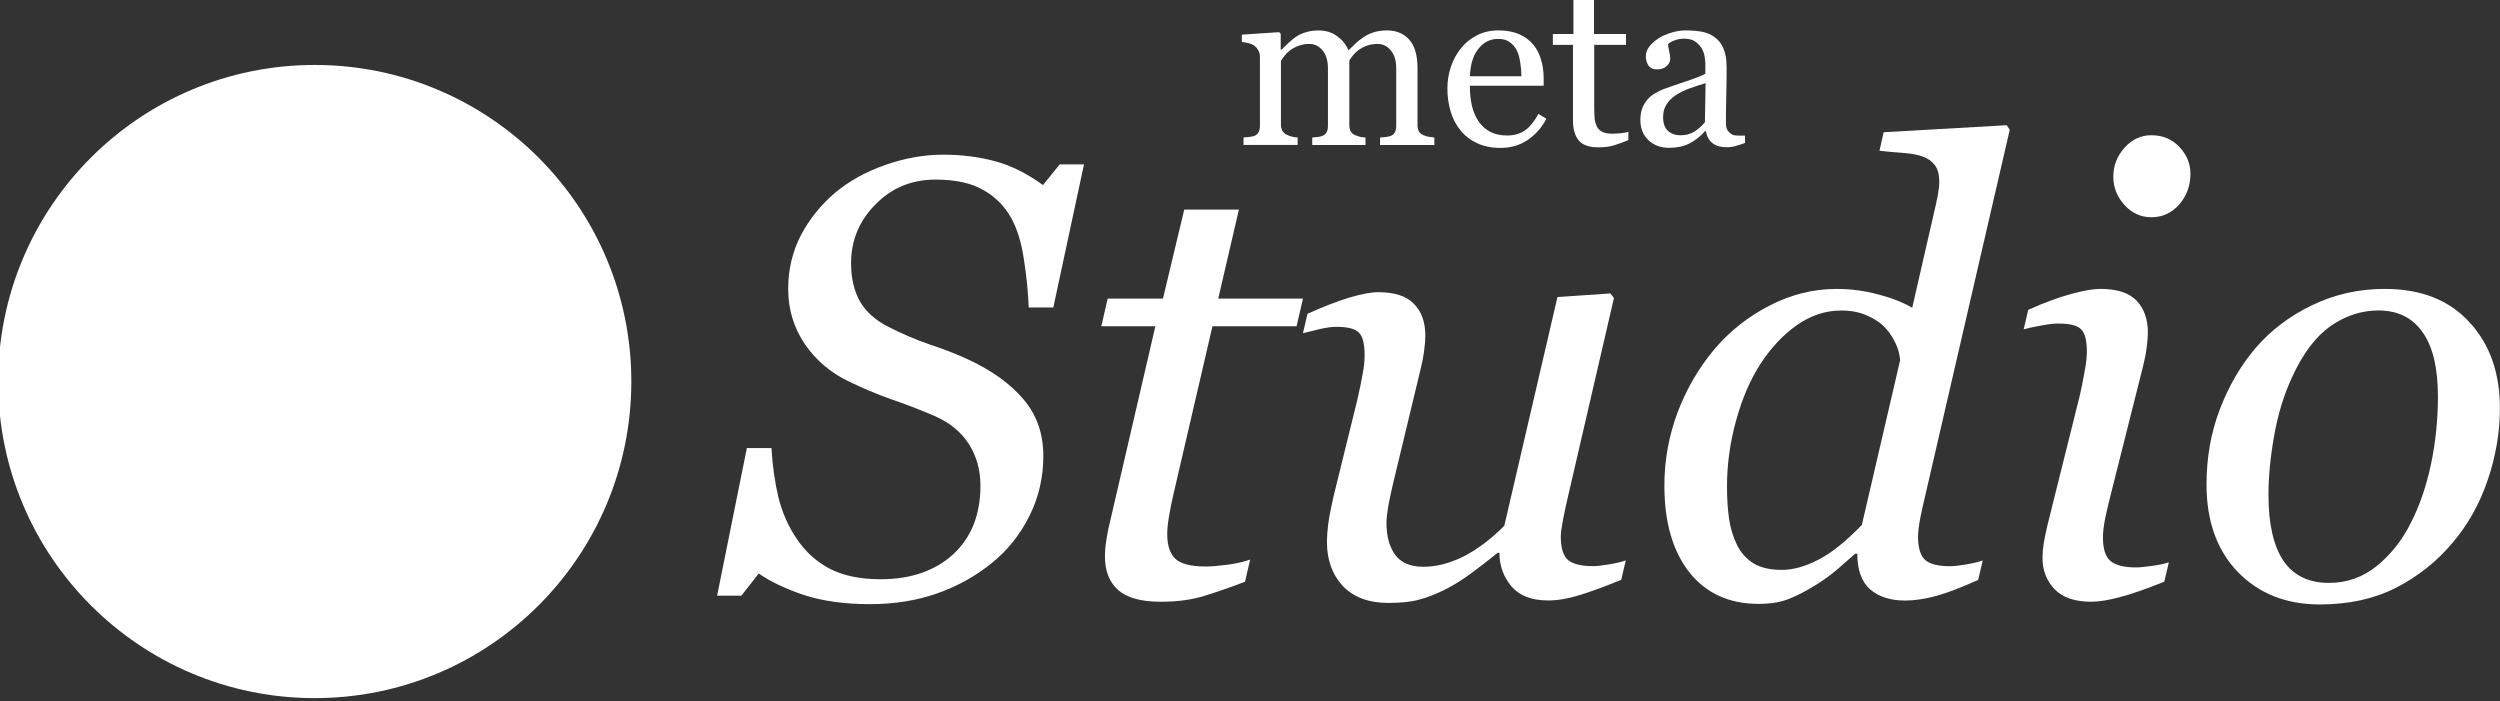 <?xml version="1.0" encoding="UTF-8" standalone="no"?>
<!-- Created with Inkscape (http://www.inkscape.org/) -->

<svg
   xmlns:osb="http://www.openswatchbook.org/uri/2009/osb"
   xmlns:dc="http://purl.org/dc/elements/1.1/"
   xmlns:cc="http://creativecommons.org/ns#"
   xmlns:rdf="http://www.w3.org/1999/02/22-rdf-syntax-ns#"
   xmlns:svg="http://www.w3.org/2000/svg"
   xmlns="http://www.w3.org/2000/svg"
   xmlns:sodipodi="http://sodipodi.sourceforge.net/DTD/sodipodi-0.dtd"
   xmlns:inkscape="http://www.inkscape.org/namespaces/inkscape"
   width="173.29"
   height="48.604"
   id="svg3834"
   version="1.1"
   inkscape:version="0.48.4 r9939"
   sodipodi:docname="logo.svg">
  <rect width="100%" height="100%" fill="#333333" stroke="none"/>
  <defs
     id="defs3836">
    <linearGradient
       id="linearGradient4371"
       osb:paint="solid">
      <stop
         style="stop-color:#ffffff;stop-opacity:1;"
         offset="0"
         id="stop4373" />
    </linearGradient>
    <linearGradient
       id="linearGradient4365"
       osb:paint="solid">
      <stop
         style="stop-color:#230021;stop-opacity:1;"
         offset="0"
         id="stop4367" />
    </linearGradient>
  </defs>
  <sodipodi:namedview
     id="base"
     pagecolor="#ffffff"
     bordercolor="#666666"
     borderopacity="1.0"
     inkscape:pageopacity="0.0"
     inkscape:pageshadow="2"
     inkscape:zoom="2.8"
     inkscape:cx="63.664221"
     inkscape:cy="34.297353"
     inkscape:document-units="px"
     inkscape:current-layer="layer1"
     showgrid="false"
     inkscape:window-width="1295"
     inkscape:window-height="744"
     inkscape:window-x="65"
     inkscape:window-y="24"
     inkscape:window-maximized="1"
     fit-margin-top="0"
     fit-margin-left="0"
     fit-margin-right="0"
     fit-margin-bottom="0"
     showguides="true"
     inkscape:guide-bbox="true" />
  <g
     inkscape:label="Layer 1"
     inkscape:groupmode="layer"
     id="layer1"
     transform="translate(23.881,-1008.777)">
    <path
       sodipodi:type="arc"
       style="fill:#ffffff;stroke:#ffffff;stroke-width:3.134;stroke-linejoin:round;stroke-miterlimit:4;stroke-opacity:1;stroke-dasharray:none;stroke-dashoffset:0"
       id="path3853"
       sodipodi:cx="338.90619"
       sodipodi:cy="502.33411"
       sodipodi:rx="17.172594"
       sodipodi:ry="17.172594"
       d="m 356.079,502.334 c 0,9.484 -7.688,17.173 -17.173,17.173 -9.484,0 -17.173,-7.688 -17.173,-17.173 0,-9.484 7.688,-17.173 17.173,-17.173 9.484,0 17.173,7.688 17.173,17.173 z"
       transform="matrix(1.171,0,0,1.171,-398.924,446.99)" />
    <path
       d="m 356.079,502.334 c 0,9.484 -7.688,17.173 -17.173,17.173 -9.484,0 -17.173,-7.688 -17.173,-17.173 0,-9.484 7.688,-17.173 17.173,-17.173 9.484,0 17.173,7.688 17.173,17.173 z"
       sodipodi:ry="17.172594"
       sodipodi:rx="17.172594"
       sodipodi:cy="502.33411"
       sodipodi:cx="338.90619"
       id="path4363"
       style="fill:#ffffff;fill-opacity:1;stroke:none"
       sodipodi:type="arc"
       transform="matrix(0.496,0,0,0.483,-167.415,786.281)" />
    <g
       inkscape:transform-center-x="-25.637084"
       inkscape:transform-center-y="-5.6356133"
       style="font-size:10.057px;font-style:normal;font-variant:normal;font-weight:normal;font-stretch:normal;text-align:start;line-height:125%;letter-spacing:0px;word-spacing:0px;writing-mode:lr-tb;text-anchor:start;fill:#ffffff;fill-opacity:1;stroke:none;font-family:Georgia;-inkscape-font-specification:Georgia"
       id="text2988"
       transform="matrix(1.595,0,0,1.595,-37.066,-614.815)">
      <path
         d="m 70.604,1024.226 -2.362,0 0,-0.324 c 0.075,-0.01 0.151,-0.013 0.226,-0.02 0.079,-0.01 0.147,-0.02 0.206,-0.039 0.092,-0.029 0.159,-0.08 0.201,-0.152 0.046,-0.075 0.069,-0.172 0.069,-0.29 l 0,-2.5 c -7e-6,-0.341 -0.079,-0.602 -0.236,-0.786 -0.154,-0.187 -0.347,-0.28 -0.579,-0.28 -0.16,0 -0.311,0.024 -0.452,0.074 -0.141,0.049 -0.27,0.118 -0.388,0.206 -0.095,0.072 -0.175,0.151 -0.241,0.236 -0.062,0.082 -0.11,0.151 -0.142,0.206 l 0,2.794 c -5e-6,0.115 0.02,0.209 0.059,0.285 0.039,0.072 0.106,0.128 0.201,0.167 0.075,0.029 0.142,0.052 0.201,0.069 0.062,0.013 0.142,0.023 0.241,0.03 l 0,0.324 -2.313,0 0,-0.324 c 0.075,-0.01 0.147,-0.013 0.216,-0.02 0.072,-0.01 0.137,-0.02 0.196,-0.039 0.092,-0.029 0.159,-0.08 0.201,-0.152 0.046,-0.075 0.069,-0.172 0.069,-0.29 l 0,-2.5 c -4e-6,-0.341 -0.079,-0.602 -0.236,-0.786 -0.154,-0.187 -0.347,-0.28 -0.579,-0.28 -0.16,0 -0.311,0.026 -0.452,0.078 -0.141,0.049 -0.27,0.118 -0.388,0.206 -0.095,0.072 -0.175,0.154 -0.241,0.245 -0.065,0.088 -0.115,0.155 -0.147,0.201 l 0,2.775 c -2e-6,0.111 0.023,0.205 0.069,0.28 0.046,0.075 0.115,0.133 0.206,0.172 0.069,0.033 0.139,0.057 0.211,0.074 0.072,0.016 0.152,0.028 0.241,0.034 l 0,0.324 -2.352,0 0,-0.324 c 0.075,-0.01 0.152,-0.013 0.231,-0.02 0.082,-0.01 0.152,-0.02 0.211,-0.039 0.092,-0.029 0.159,-0.08 0.201,-0.152 0.046,-0.075 0.069,-0.172 0.069,-0.29 l 0,-3.01 c -1e-6,-0.105 -0.025,-0.198 -0.074,-0.28 -0.046,-0.085 -0.111,-0.157 -0.196,-0.216 -0.062,-0.039 -0.139,-0.07 -0.231,-0.093 -0.092,-0.026 -0.187,-0.043 -0.285,-0.049 l 0,-0.319 1.621,-0.108 0.069,0.069 0,0.692 0.034,0 c 0.082,-0.082 0.182,-0.178 0.3,-0.29 0.118,-0.111 0.228,-0.201 0.329,-0.27 0.115,-0.079 0.257,-0.144 0.427,-0.197 0.174,-0.052 0.36,-0.079 0.56,-0.079 0.314,0 0.584,0.085 0.81,0.255 0.226,0.167 0.388,0.37 0.486,0.609 0.118,-0.115 0.221,-0.214 0.309,-0.3 0.092,-0.088 0.211,-0.182 0.358,-0.28 0.124,-0.085 0.27,-0.154 0.437,-0.206 0.17,-0.052 0.358,-0.079 0.565,-0.079 0.409,0 0.733,0.134 0.972,0.403 0.239,0.268 0.358,0.681 0.358,1.238 l 0,2.46 c -8e-6,0.115 0.02,0.209 0.059,0.285 0.039,0.072 0.106,0.128 0.201,0.167 0.075,0.029 0.149,0.052 0.221,0.069 0.075,0.013 0.159,0.023 0.25,0.03 l 0,0.324"
         style="line-height:125%;fill:#ffffff;font-family:Georgia;-inkscape-font-specification:Georgia"
         id="path3017"
         inkscape:connector-curvature="0" />
      <path
         d="m 75.47,1023.087 c -0.203,0.386 -0.475,0.694 -0.815,0.923 -0.34,0.229 -0.732,0.344 -1.174,0.344 -0.39,0 -0.732,-0.069 -1.026,-0.206 -0.291,-0.138 -0.532,-0.324 -0.722,-0.56 -0.19,-0.236 -0.332,-0.511 -0.427,-0.825 -0.092,-0.314 -0.138,-0.647 -0.138,-0.997 0,-0.314 0.049,-0.622 0.147,-0.923 0.101,-0.304 0.249,-0.578 0.442,-0.82 0.187,-0.233 0.417,-0.419 0.692,-0.56 0.278,-0.144 0.589,-0.216 0.933,-0.216 0.354,0 0.656,0.056 0.908,0.167 0.252,0.111 0.457,0.264 0.614,0.457 0.151,0.183 0.262,0.399 0.334,0.648 0.075,0.249 0.113,0.519 0.113,0.81 l 0,0.324 -3.207,0 c -2e-6,0.318 0.029,0.606 0.088,0.864 0.062,0.259 0.159,0.486 0.29,0.683 0.128,0.19 0.295,0.341 0.501,0.452 0.206,0.108 0.452,0.162 0.737,0.162 0.291,0 0.542,-0.067 0.751,-0.201 0.213,-0.138 0.417,-0.383 0.614,-0.737 l 0.344,0.211 m -1.085,-1.847 c -4e-6,-0.183 -0.016,-0.38 -0.049,-0.589 -0.029,-0.209 -0.079,-0.385 -0.147,-0.525 -0.075,-0.151 -0.178,-0.273 -0.309,-0.368 -0.131,-0.095 -0.3,-0.142 -0.506,-0.142 -0.344,0 -0.63,0.144 -0.859,0.432 -0.226,0.285 -0.349,0.683 -0.368,1.193 l 2.239,0"
         style="line-height:125%;fill:#ffffff;font-family:Georgia;-inkscape-font-specification:Georgia"
         id="path3019"
         inkscape:connector-curvature="0" />
      <path
         d="m 79.031,1024.015 c -0.213,0.088 -0.414,0.162 -0.604,0.221 -0.19,0.062 -0.422,0.093 -0.697,0.093 -0.406,0 -0.692,-0.102 -0.859,-0.304 -0.164,-0.206 -0.246,-0.496 -0.246,-0.869 l 0,-3.28 -0.874,0 0,-0.471 0.894,0 0,-1.508 0.894,0 0,1.508 1.39,0 0,0.471 -1.38,0 0,2.706 c -2e-6,0.203 0.006,0.373 0.02,0.511 0.016,0.134 0.052,0.252 0.108,0.354 0.052,0.095 0.131,0.167 0.236,0.216 0.105,0.049 0.246,0.074 0.422,0.074 0.082,0 0.201,-0.01 0.358,-0.02 0.16,-0.016 0.273,-0.036 0.339,-0.059 l 0,0.358"
         style="line-height:125%;fill:#ffffff;font-family:Georgia;-inkscape-font-specification:Georgia"
         id="path3021"
         inkscape:connector-curvature="0" />
      <path
         d="m 84.103,1024.138 c -0.154,0.056 -0.29,0.1 -0.408,0.133 -0.115,0.036 -0.246,0.054 -0.393,0.054 -0.255,0 -0.46,-0.059 -0.614,-0.177 -0.151,-0.121 -0.247,-0.296 -0.29,-0.525 l -0.029,0 c -0.213,0.236 -0.442,0.416 -0.688,0.54 -0.242,0.124 -0.535,0.187 -0.879,0.187 -0.363,0 -0.663,-0.111 -0.899,-0.334 -0.232,-0.223 -0.349,-0.514 -0.349,-0.874 0,-0.187 0.026,-0.354 0.079,-0.501 0.052,-0.147 0.131,-0.28 0.236,-0.398 0.082,-0.098 0.19,-0.185 0.324,-0.26 0.134,-0.079 0.26,-0.141 0.378,-0.187 0.147,-0.056 0.445,-0.159 0.894,-0.309 0.452,-0.151 0.756,-0.269 0.913,-0.354 l 0,-0.486 c -3e-6,-0.043 -0.01,-0.124 -0.029,-0.245 -0.016,-0.121 -0.054,-0.236 -0.113,-0.344 -0.065,-0.121 -0.159,-0.226 -0.28,-0.314 -0.118,-0.092 -0.286,-0.137 -0.506,-0.138 -0.151,10e-5 -0.291,0.026 -0.422,0.079 -0.128,0.049 -0.218,0.102 -0.27,0.157 -2e-6,0.065 0.015,0.162 0.044,0.29 0.033,0.128 0.049,0.245 0.049,0.354 -10e-7,0.115 -0.052,0.219 -0.157,0.314 -0.101,0.095 -0.244,0.142 -0.427,0.142 -0.164,0 -0.285,-0.057 -0.363,-0.172 -0.075,-0.118 -0.113,-0.249 -0.113,-0.393 -10e-7,-0.151 0.052,-0.295 0.157,-0.432 0.108,-0.138 0.247,-0.26 0.417,-0.368 0.147,-0.092 0.326,-0.169 0.535,-0.231 0.21,-0.065 0.414,-0.098 0.614,-0.098 0.275,0 0.514,0.02 0.717,0.059 0.206,0.036 0.393,0.116 0.56,0.241 0.167,0.121 0.293,0.286 0.378,0.496 0.088,0.206 0.133,0.473 0.133,0.8 -5e-6,0.468 -0.005,0.884 -0.015,1.247 -0.01,0.36 -0.015,0.755 -0.015,1.183 -4e-6,0.128 0.021,0.229 0.064,0.304 0.046,0.075 0.115,0.139 0.206,0.192 0.049,0.029 0.126,0.046 0.231,0.049 0.108,0 0.218,0 0.329,0 l 0,0.314 m -1.714,-2.593 c -0.278,0.082 -0.522,0.162 -0.732,0.241 -0.21,0.079 -0.404,0.177 -0.584,0.295 -0.164,0.111 -0.293,0.244 -0.388,0.398 -0.095,0.151 -0.142,0.331 -0.142,0.54 -10e-7,0.272 0.07,0.471 0.211,0.599 0.144,0.128 0.326,0.192 0.545,0.192 0.232,0 0.437,-0.056 0.614,-0.167 0.177,-0.115 0.326,-0.249 0.447,-0.403 l 0.029,-1.694"
         style="line-height:125%;fill:#ffffff;font-family:Georgia;-inkscape-font-specification:Georgia"
         id="path3023"
         inkscape:connector-curvature="0" />
    </g>
    <g
       style="font-size:27.031px;font-style:italic;font-variant:normal;font-weight:normal;font-stretch:normal;text-align:start;line-height:125%;letter-spacing:0px;word-spacing:0px;writing-mode:lr-tb;text-anchor:start;fill:#ffffff;fill-opacity:1;stroke:none;font-family:Georgia;-inkscape-font-specification:Georgia Italic"
       id="text2988-3"
       transform="matrix(1.595,0,0,1.595,-37.066,-614.815)">
      <path
         d="m 46.057,1044.181 c -1.082,0 -2.033,-0.132 -2.851,-0.396 -0.81,-0.273 -1.465,-0.585 -1.967,-0.937 l -0.752,0.964 -1.056,0 1.293,-6.415 1.069,0 c 0.044,0.766 0.145,1.483 0.304,2.151 0.167,0.669 0.436,1.272 0.805,1.808 0.37,0.554 0.849,0.986 1.439,1.294 0.59,0.299 1.32,0.449 2.191,0.449 1.311,0 2.363,-0.361 3.155,-1.082 0.792,-0.73 1.188,-1.725 1.188,-2.983 -1.1e-5,-0.677 -0.167,-1.28 -0.502,-1.808 -0.334,-0.528 -0.836,-0.937 -1.505,-1.228 -0.634,-0.273 -1.263,-0.515 -1.887,-0.726 -0.616,-0.22 -1.223,-0.475 -1.821,-0.765 -0.792,-0.378 -1.43,-0.919 -1.914,-1.623 -0.484,-0.713 -0.726,-1.513 -0.726,-2.402 -3e-6,-0.845 0.185,-1.623 0.554,-2.336 0.378,-0.713 0.876,-1.329 1.491,-1.848 0.598,-0.502 1.32,-0.902 2.165,-1.201 0.854,-0.299 1.698,-0.449 2.534,-0.449 0.783,0 1.522,0.092 2.217,0.277 0.704,0.185 1.408,0.532 2.112,1.043 l 0.726,-0.897 1.056,0 -1.333,6.217 -1.069,0 c -0.026,-0.678 -0.097,-1.377 -0.211,-2.099 -0.106,-0.722 -0.29,-1.32 -0.554,-1.795 -0.29,-0.519 -0.695,-0.924 -1.214,-1.214 -0.519,-0.299 -1.21,-0.449 -2.072,-0.449 -1.038,10e-5 -1.909,0.361 -2.613,1.082 -0.704,0.713 -1.056,1.562 -1.056,2.547 -6e-6,0.651 0.128,1.206 0.383,1.663 0.264,0.449 0.669,0.814 1.214,1.095 0.581,0.299 1.188,0.559 1.821,0.779 0.642,0.211 1.214,0.436 1.716,0.673 1.012,0.475 1.799,1.047 2.363,1.716 0.572,0.669 0.858,1.487 0.858,2.455 -1.5e-5,0.933 -0.202,1.804 -0.607,2.613 -0.405,0.809 -0.946,1.487 -1.623,2.033 -0.713,0.581 -1.513,1.025 -2.402,1.333 -0.88,0.308 -1.852,0.462 -2.917,0.462"
         style="line-height:125%;fill:#ffffff;font-family:Georgia;-inkscape-font-specification:Georgia Italic"
         id="path3026"
         inkscape:connector-curvature="0" />
      <path
         d="m 58.701,1044.076 c -0.836,0 -1.447,-0.167 -1.835,-0.502 -0.387,-0.343 -0.581,-0.832 -0.581,-1.465 -2e-6,-0.202 0.013,-0.392 0.04,-0.568 0.026,-0.185 0.062,-0.392 0.106,-0.62 l 2.046,-8.817 -2.349,0 0.277,-1.201 2.402,0 0.924,-3.867 2.376,0 -0.898,3.867 3.682,0 -0.277,1.201 -3.656,0 -1.689,7.273 c -0.079,0.334 -0.145,0.66 -0.198,0.977 -0.053,0.308 -0.079,0.572 -0.079,0.792 -4e-6,0.484 0.119,0.84 0.356,1.069 0.246,0.22 0.686,0.33 1.32,0.33 0.229,0 0.55,-0.026 0.964,-0.079 0.414,-0.062 0.735,-0.136 0.964,-0.224 l -0.224,0.964 c -0.616,0.237 -1.197,0.44 -1.742,0.607 -0.546,0.176 -1.188,0.264 -1.927,0.264"
         style="line-height:125%;fill:#ffffff;font-family:Georgia;-inkscape-font-specification:Georgia Italic"
         id="path3028"
         inkscape:connector-curvature="0" />
      <path
         d="m 73.431,1041.951 -0.079,0 c -0.405,0.326 -0.792,0.625 -1.162,0.897 -0.37,0.273 -0.735,0.501 -1.096,0.686 -0.422,0.211 -0.805,0.361 -1.148,0.449 -0.343,0.097 -0.792,0.145 -1.346,0.145 -0.845,0 -1.5,-0.242 -1.967,-0.726 -0.466,-0.493 -0.7,-1.135 -0.7,-1.927 -10e-7,-0.211 0.018,-0.462 0.053,-0.752 0.035,-0.29 0.119,-0.722 0.251,-1.294 l 1.03,-4.184 c 0.088,-0.387 0.158,-0.73 0.211,-1.03 0.062,-0.299 0.092,-0.585 0.092,-0.858 -4e-6,-0.493 -0.084,-0.818 -0.251,-0.977 -0.158,-0.167 -0.488,-0.251 -0.99,-0.251 -0.194,0 -0.44,0.035 -0.739,0.106 -0.299,0.07 -0.532,0.128 -0.7,0.172 l 0.198,-0.845 c 0.686,-0.308 1.289,-0.541 1.808,-0.7 0.528,-0.158 0.95,-0.238 1.267,-0.238 0.704,0 1.219,0.167 1.544,0.502 0.334,0.326 0.502,0.792 0.502,1.399 -6e-6,0.158 -0.018,0.374 -0.053,0.647 -0.035,0.273 -0.088,0.546 -0.158,0.818 l -1.175,4.884 c -0.088,0.37 -0.163,0.717 -0.224,1.043 -0.053,0.317 -0.079,0.559 -0.079,0.726 -4e-6,0.59 0.128,1.056 0.383,1.399 0.255,0.343 0.66,0.515 1.214,0.515 0.563,0 1.139,-0.145 1.729,-0.436 0.598,-0.299 1.197,-0.748 1.795,-1.346 l 2.31,-9.939 2.297,-0.158 0.158,0.198 -1.967,8.5 c -0.088,0.361 -0.167,0.726 -0.238,1.095 -0.07,0.361 -0.106,0.616 -0.106,0.765 -1.2e-5,0.502 0.106,0.845 0.317,1.03 0.22,0.176 0.581,0.264 1.082,0.264 0.167,0 0.405,-0.026 0.713,-0.079 0.308,-0.053 0.546,-0.11 0.713,-0.172 l -0.198,0.845 c -0.73,0.299 -1.342,0.523 -1.835,0.673 -0.484,0.15 -0.933,0.224 -1.346,0.224 -0.713,0 -1.245,-0.207 -1.597,-0.62 -0.343,-0.413 -0.515,-0.897 -0.515,-1.452"
         style="line-height:125%;fill:#ffffff;font-family:Georgia;-inkscape-font-specification:Georgia Italic"
         id="path3030"
         inkscape:connector-curvature="0" />
      <path
         d="m 88.979,1041.991 -0.092,0 c -0.194,0.167 -0.444,0.387 -0.752,0.66 -0.308,0.264 -0.629,0.497 -0.964,0.7 -0.422,0.264 -0.814,0.466 -1.175,0.607 -0.352,0.141 -0.788,0.211 -1.307,0.211 -1.276,0 -2.279,-0.458 -3.009,-1.373 -0.722,-0.924 -1.082,-2.178 -1.082,-3.762 -10e-7,-1.109 0.194,-2.178 0.581,-3.207 0.396,-1.03 0.933,-1.945 1.61,-2.745 0.66,-0.774 1.452,-1.399 2.376,-1.874 0.933,-0.484 1.905,-0.726 2.917,-0.726 0.607,0 1.21,0.079 1.808,0.238 0.598,0.158 1.091,0.352 1.478,0.581 l 1.03,-4.488 c 0.053,-0.237 0.088,-0.422 0.106,-0.554 0.026,-0.132 0.04,-0.277 0.04,-0.436 -1.3e-5,-0.317 -0.066,-0.559 -0.198,-0.726 -0.123,-0.167 -0.299,-0.29 -0.528,-0.37 -0.211,-0.079 -0.502,-0.132 -0.871,-0.158 -0.37,-0.026 -0.704,-0.057 -1.003,-0.092 l 0.185,-0.805 5.346,-0.304 0.132,0.198 -3.656,15.825 c -0.07,0.29 -0.145,0.625 -0.224,1.003 -0.07,0.37 -0.106,0.651 -0.106,0.845 -1.2e-5,0.502 0.106,0.845 0.317,1.03 0.211,0.176 0.568,0.264 1.069,0.264 0.167,0 0.405,-0.026 0.713,-0.079 0.308,-0.053 0.546,-0.11 0.713,-0.172 l -0.198,0.845 c -0.739,0.334 -1.351,0.568 -1.835,0.7 -0.484,0.132 -0.933,0.198 -1.346,0.198 -0.634,0 -1.14,-0.163 -1.518,-0.488 -0.37,-0.334 -0.554,-0.849 -0.554,-1.544 m 1.861,-8.408 c -0.018,-0.255 -0.084,-0.502 -0.198,-0.739 -0.114,-0.246 -0.26,-0.466 -0.436,-0.66 -0.202,-0.22 -0.466,-0.4 -0.792,-0.541 -0.317,-0.149 -0.695,-0.224 -1.135,-0.224 -0.678,0 -1.32,0.211 -1.927,0.633 -0.598,0.422 -1.126,0.986 -1.584,1.69 -0.44,0.677 -0.792,1.496 -1.056,2.455 -0.264,0.95 -0.396,1.905 -0.396,2.864 -4e-6,0.537 0.031,1.012 0.092,1.425 0.062,0.414 0.18,0.796 0.356,1.148 0.167,0.326 0.405,0.585 0.713,0.779 0.308,0.185 0.717,0.277 1.227,0.277 0.484,0 1.008,-0.145 1.571,-0.436 0.572,-0.29 1.205,-0.796 1.901,-1.518 l 1.663,-7.154"
         style="line-height:125%;fill:#ffffff;font-family:Georgia;-inkscape-font-specification:Georgia Italic"
         id="path3032"
         inkscape:connector-curvature="0" />
      <path
         d="m 102.521,1042.36 -0.198,0.845 c -0.81,0.326 -1.456,0.55 -1.94,0.673 -0.484,0.132 -0.898,0.198 -1.241,0.198 -0.704,0 -1.232,-0.18 -1.584,-0.541 -0.352,-0.369 -0.528,-0.823 -0.528,-1.359 -2e-6,-0.202 0.018,-0.413 0.053,-0.633 0.035,-0.22 0.092,-0.497 0.172,-0.832 l 1.399,-5.61 c 0.07,-0.308 0.136,-0.638 0.198,-0.99 0.07,-0.352 0.106,-0.651 0.106,-0.897 -3e-6,-0.493 -0.084,-0.818 -0.251,-0.977 -0.158,-0.167 -0.488,-0.251 -0.99,-0.251 -0.194,0 -0.453,0.031 -0.779,0.092 -0.317,0.062 -0.559,0.114 -0.726,0.158 l 0.198,-0.845 c 0.686,-0.308 1.302,-0.537 1.848,-0.686 0.546,-0.15 0.977,-0.224 1.293,-0.224 0.722,0 1.245,0.172 1.571,0.515 0.326,0.343 0.488,0.805 0.488,1.386 0,0.158 -0.018,0.374 -0.053,0.647 -0.035,0.273 -0.088,0.546 -0.158,0.818 l -1.412,5.61 c -0.088,0.343 -0.167,0.682 -0.238,1.016 -0.062,0.326 -0.092,0.594 -0.092,0.805 -4e-6,0.502 0.11,0.845 0.33,1.03 0.229,0.185 0.594,0.277 1.096,0.277 0.167,0 0.405,-0.022 0.713,-0.066 0.317,-0.044 0.559,-0.097 0.726,-0.158 m 0.937,-16.868 c -1e-5,0.501 -0.163,0.942 -0.488,1.32 -0.326,0.37 -0.73,0.554 -1.214,0.554 -0.449,0 -0.836,-0.176 -1.161,-0.528 -0.326,-0.361 -0.488,-0.77 -0.488,-1.228 0,-0.484 0.163,-0.906 0.488,-1.267 0.326,-0.361 0.713,-0.541 1.161,-0.541 0.502,0 0.911,0.172 1.228,0.515 0.317,0.334 0.475,0.726 0.475,1.175"
         style="line-height:125%;fill:#ffffff;font-family:Georgia;-inkscape-font-specification:Georgia Italic"
         id="path3034"
         inkscape:connector-curvature="0" />
      <path
         d="m 116.908,1035.668 c -1e-5,1.038 -0.176,2.077 -0.528,3.115 -0.352,1.038 -0.862,1.949 -1.531,2.732 -0.678,0.809 -1.496,1.461 -2.455,1.953 -0.95,0.484 -2.055,0.726 -3.313,0.726 -1.461,0 -2.649,-0.471 -3.564,-1.412 -0.906,-0.942 -1.359,-2.209 -1.359,-3.801 0,-1.17 0.194,-2.261 0.581,-3.273 0.387,-1.012 0.906,-1.901 1.557,-2.666 0.66,-0.765 1.474,-1.381 2.442,-1.848 0.977,-0.475 2.033,-0.713 3.168,-0.713 1.566,0 2.789,0.48 3.669,1.439 0.889,0.95 1.333,2.2 1.333,3.748 m -2.693,-0.502 c -1e-5,-1.249 -0.224,-2.187 -0.673,-2.811 -0.44,-0.625 -1.078,-0.937 -1.914,-0.937 -0.73,0 -1.421,0.224 -2.072,0.673 -0.642,0.449 -1.197,1.179 -1.663,2.191 -0.361,0.766 -0.625,1.619 -0.792,2.561 -0.167,0.933 -0.251,1.795 -0.251,2.587 0,1.258 0.216,2.213 0.647,2.864 0.44,0.642 1.1,0.964 1.98,0.964 0.783,0 1.478,-0.246 2.085,-0.739 0.607,-0.493 1.1,-1.117 1.478,-1.874 0.378,-0.739 0.669,-1.584 0.871,-2.534 0.202,-0.959 0.304,-1.94 0.304,-2.943"
         style="line-height:125%;fill:#ffffff;font-family:Georgia;-inkscape-font-specification:Georgia Italic"
         id="path3036"
         inkscape:connector-curvature="0" />
    </g>
  </g>
</svg>
